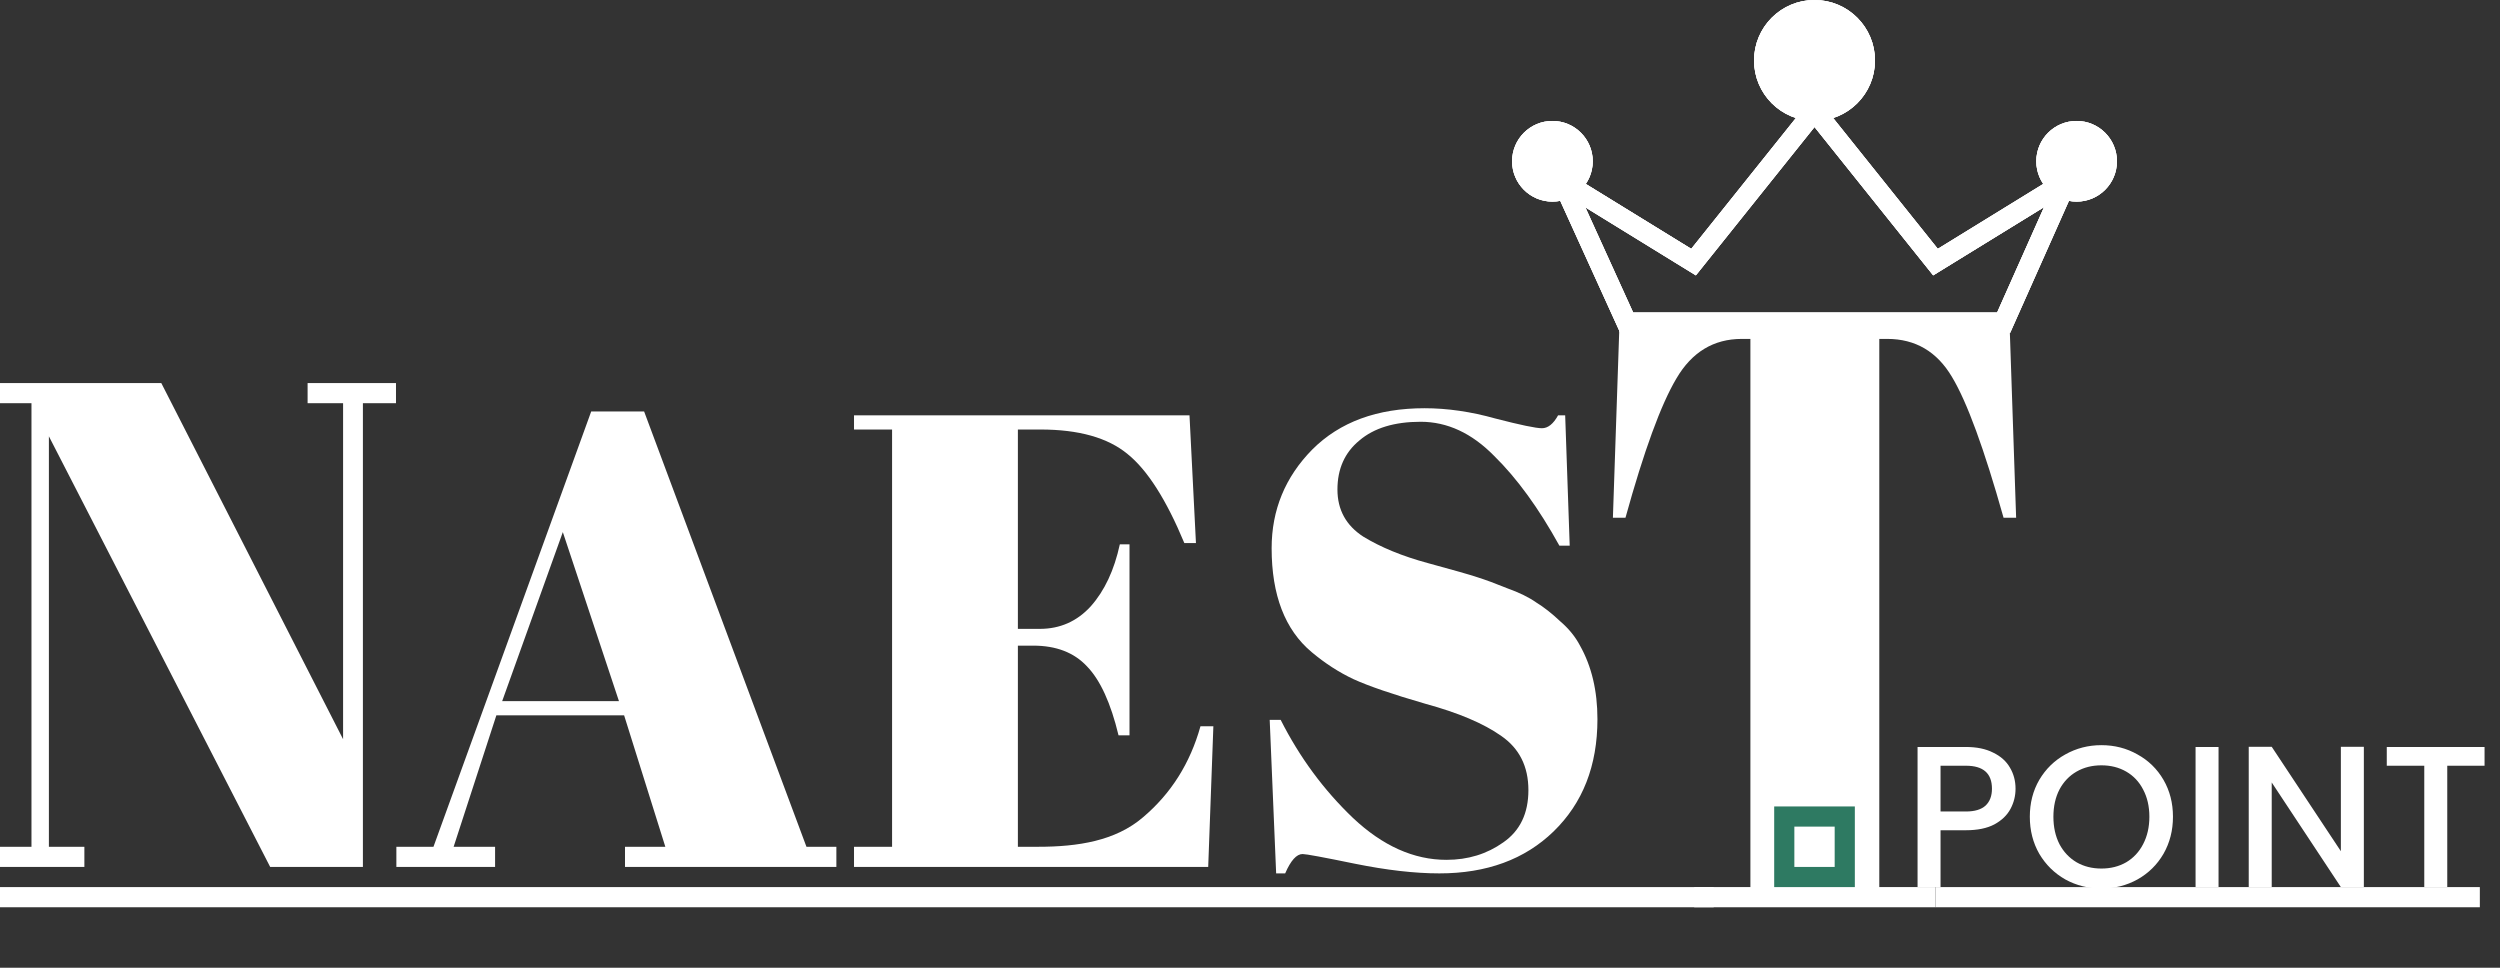 <svg width="124" height="48" viewBox="0 0 124 48" fill="none" xmlns="http://www.w3.org/2000/svg">
<rect x="0" y="0" width="124" height="48" fill="#333333" stroke="none"/>
<path d="M99.672 16L100 25.681H99.377C98.415 22.261 97.563 19.934 96.82 18.7C96.076 17.44 95.005 16.81 93.607 16.81H93.213V44H96V45H84.033V44H86.82V16.81H86.393C84.995 16.81 83.913 17.466 83.147 18.777C82.382 20.063 81.541 22.364 80.623 25.681H80L80.082 23.261C80.082 23.261 80.132 21.786 80.164 20.841C80.228 18.95 80.328 16 80.328 16H99.672Z" fill="white"/>
<path d="M71.745 42.648C72.811 42.648 73.75 42.36 74.561 41.784C75.393 41.208 75.809 40.344 75.809 39.192C75.809 38.019 75.361 37.123 74.465 36.504C73.59 35.885 72.331 35.352 70.689 34.904C69.067 34.435 67.883 34.029 67.137 33.688C66.411 33.347 65.718 32.899 65.057 32.344C63.734 31.235 63.073 29.517 63.073 27.192C63.073 25.293 63.745 23.661 65.089 22.296C66.454 20.931 68.31 20.248 70.657 20.248C71.787 20.248 72.961 20.419 74.177 20.76C75.414 21.08 76.182 21.24 76.481 21.24C76.779 21.24 77.046 21.027 77.281 20.6H77.633L77.857 27.064H77.345C76.321 25.208 75.243 23.725 74.113 22.616C73.003 21.485 71.787 20.92 70.465 20.92C69.163 20.92 68.15 21.229 67.425 21.848C66.699 22.445 66.337 23.256 66.337 24.28C66.337 25.283 66.763 26.061 67.617 26.616C68.491 27.149 69.558 27.587 70.817 27.928C72.075 28.269 72.897 28.504 73.281 28.632C73.686 28.76 74.177 28.941 74.753 29.176C75.35 29.389 75.83 29.624 76.193 29.88C76.577 30.115 76.971 30.424 77.377 30.808C77.803 31.171 78.134 31.576 78.369 32.024C78.945 33.048 79.233 34.264 79.233 35.672C79.233 37.976 78.507 39.832 77.057 41.24C75.627 42.627 73.739 43.32 71.393 43.32C70.177 43.32 68.779 43.16 67.201 42.84C65.643 42.52 64.779 42.36 64.609 42.36C64.31 42.36 64.022 42.68 63.745 43.32H63.297L62.977 35.704H63.521C64.459 37.56 65.654 39.181 67.105 40.568C68.577 41.955 70.123 42.648 71.745 42.648Z" fill="white"/>
<path d="M42.359 20.6H58.999L59.319 26.936H58.743C57.847 24.781 56.909 23.309 55.927 22.52C54.946 21.709 53.506 21.304 51.607 21.304H50.487V31.192H51.575C52.578 31.192 53.421 30.819 54.103 30.072C54.786 29.304 55.266 28.28 55.543 27H56.023V36.472H55.479C55.095 34.872 54.573 33.731 53.911 33.048C53.271 32.365 52.386 32.024 51.255 32.024H50.487V42H51.5C53.463 42 55.33 41.709 56.695 40.536C58.082 39.363 59.031 37.859 59.543 36.024H60.183L59.927 43H42.359V42H44.247V21.304H42.359V20.6Z" fill="white"/>
<path d="M33 42L30.956 35.48H24.62L22.5 42H24.556V43H19.66V42H21.5L29.324 20.408H31.948L40 42H41.484V43H31V42H33ZM27.916 26.392L24.908 34.776H30.7L27.916 26.392Z" fill="white"/>
<path d="M18 20V43H13.401L2.425 21.641V42H4.185V43L0 43V42H1.561V20L0 20V19H8L17.017 36.664V20H15.257V19H19.641V20L18 20Z" fill="white"/>
<path d="M96 44.5H101H123" stroke="white"/>
<path d="M0 44.5L85 44.5" stroke="white"/>
<rect x="88.5" y="40.5" width="3" height="3" fill="white" stroke="#2E7A62"/>
<path d="M99.971 39.12C99.971 39.473 99.888 39.807 99.721 40.12C99.555 40.433 99.288 40.69 98.921 40.89C98.555 41.083 98.085 41.18 97.511 41.18H96.251V44H95.111V37.05H97.511C98.045 37.05 98.495 37.143 98.861 37.33C99.235 37.51 99.511 37.757 99.691 38.07C99.878 38.383 99.971 38.733 99.971 39.12ZM97.511 40.25C97.945 40.25 98.268 40.153 98.481 39.96C98.695 39.76 98.801 39.48 98.801 39.12C98.801 38.36 98.371 37.98 97.511 37.98H96.251V40.25H97.511ZM104.229 44.07C103.582 44.07 102.985 43.92 102.439 43.62C101.899 43.313 101.469 42.89 101.149 42.35C100.835 41.803 100.679 41.19 100.679 40.51C100.679 39.83 100.835 39.22 101.149 38.68C101.469 38.14 101.899 37.72 102.439 37.42C102.985 37.113 103.582 36.96 104.229 36.96C104.882 36.96 105.479 37.113 106.019 37.42C106.565 37.72 106.995 38.14 107.309 38.68C107.622 39.22 107.779 39.83 107.779 40.51C107.779 41.19 107.622 41.803 107.309 42.35C106.995 42.89 106.565 43.313 106.019 43.62C105.479 43.92 104.882 44.07 104.229 44.07ZM104.229 43.08C104.689 43.08 105.099 42.977 105.459 42.77C105.819 42.557 106.099 42.257 106.299 41.87C106.505 41.477 106.609 41.023 106.609 40.51C106.609 39.997 106.505 39.547 106.299 39.16C106.099 38.773 105.819 38.477 105.459 38.27C105.099 38.063 104.689 37.96 104.229 37.96C103.769 37.96 103.359 38.063 102.999 38.27C102.639 38.477 102.355 38.773 102.149 39.16C101.949 39.547 101.849 39.997 101.849 40.51C101.849 41.023 101.949 41.477 102.149 41.87C102.355 42.257 102.639 42.557 102.999 42.77C103.359 42.977 103.769 43.08 104.229 43.08ZM110.04 37.05V44H108.9V37.05H110.04ZM117.247 44H116.107L112.677 38.81V44H111.537V37.04H112.677L116.107 42.22V37.04H117.247V44ZM123.234 37.05V37.98H121.384V44H120.244V37.98H118.384V37.05H123.234Z" fill="white"/>
<path d="M80.682 16L77.5 9L84 13L90 5.5L96 13L102.5 9L99.382 16H80.682Z" stroke="white"/>
<path d="M80.682 16L77.5 9L84 13L90 5.5L96 13L102.5 9L99.382 16H80.682Z" stroke="white"/>
<path d="M80.682 16L77.5 9L84 13L90 5.5L96 13L102.5 9L99.382 16H80.682Z" stroke="white"/>
<circle cx="90" cy="3" r="2.5" fill="white"/>
<circle cx="90" cy="3" r="2.5" stroke="white"/>
<circle cx="90" cy="3" r="2.5" stroke="white"/>
<circle cx="90" cy="3" r="2.5" stroke="white"/>
<circle cx="103" cy="8" r="1.5" fill="white"/>
<circle cx="103" cy="8" r="1.5" stroke="white"/>
<circle cx="103" cy="8" r="1.5" stroke="white"/>
<circle cx="103" cy="8" r="1.5" stroke="white"/>
<circle cx="77" cy="8" r="1.5" fill="white"/>
<circle cx="77" cy="8" r="1.5" stroke="white"/>
<circle cx="77" cy="8" r="1.5" stroke="white"/>
<circle cx="77" cy="8" r="1.5" stroke="white"/>
</svg>

